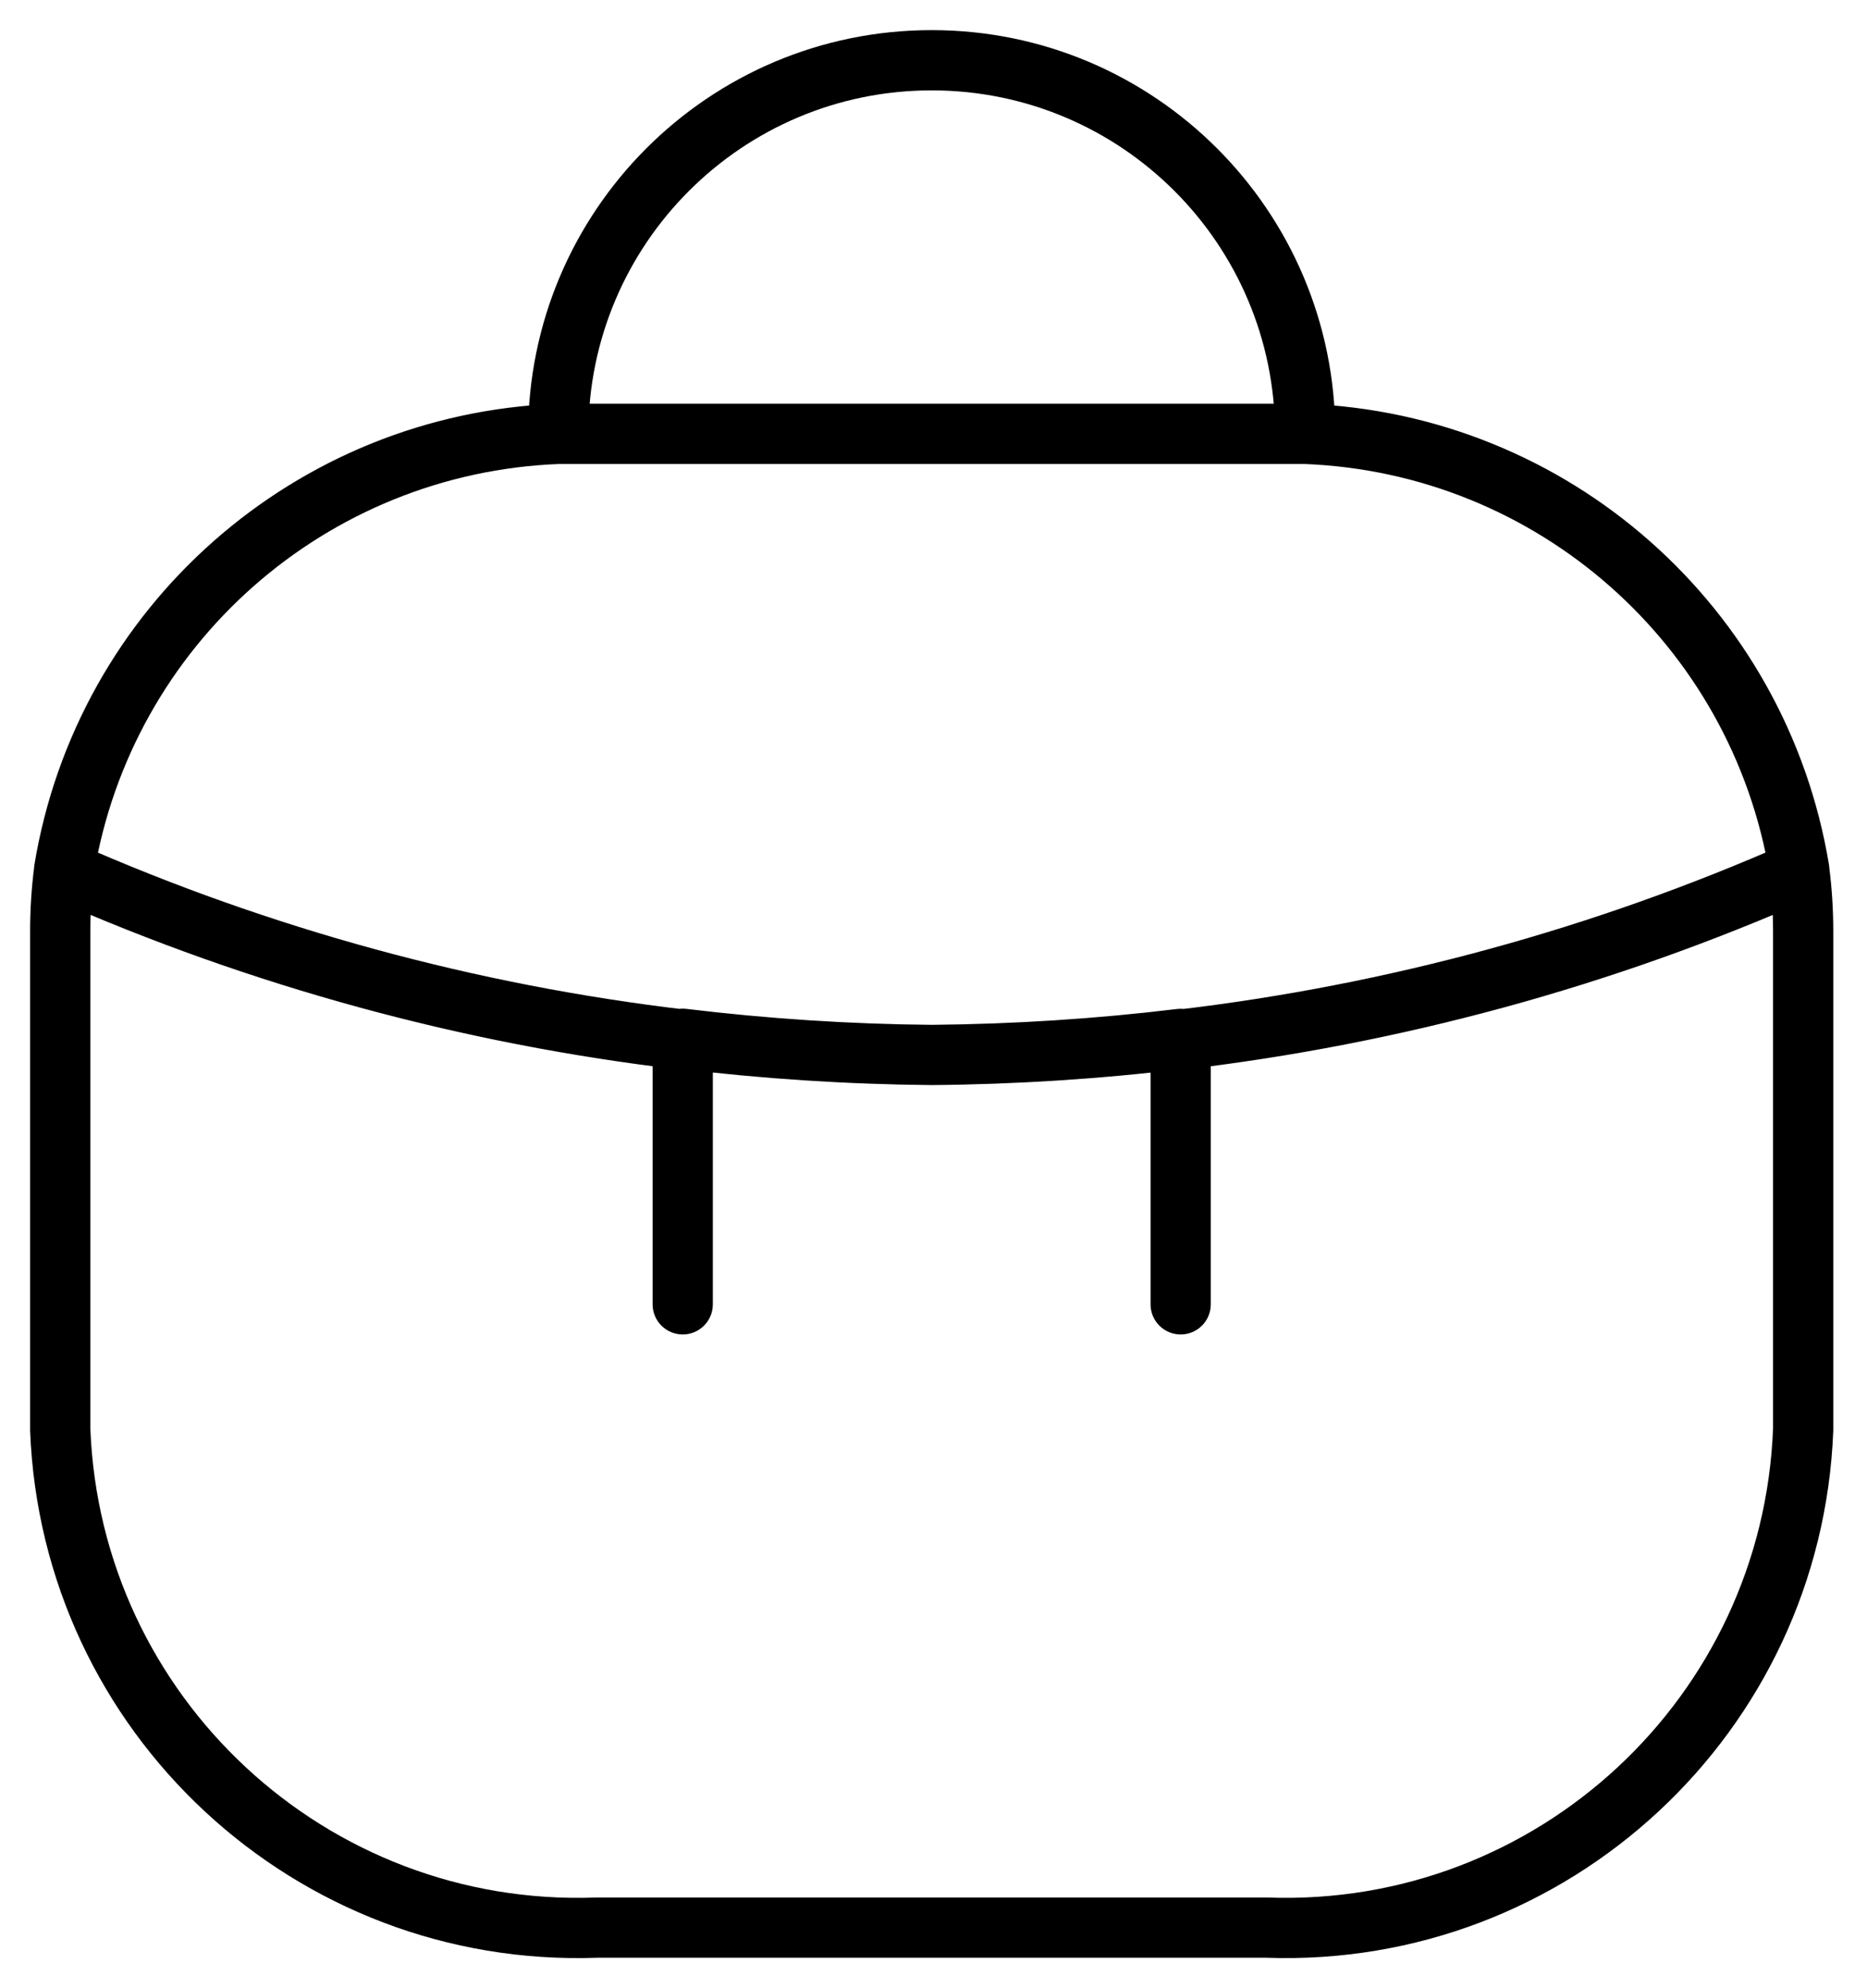 <svg width="31" height="33" viewBox="0 0 31 33" fill="none" xmlns="http://www.w3.org/2000/svg">
<path d="M8.769 7.201C8.769 7.478 8.992 7.701 9.269 7.701C9.545 7.701 9.769 7.478 9.769 7.201H8.769ZM21.171 7.201C21.171 7.478 21.395 7.701 21.671 7.701C21.948 7.701 22.171 7.478 22.171 7.201H21.171ZM9.288 7.701C9.564 7.691 9.779 7.458 9.769 7.182C9.758 6.906 9.526 6.691 9.25 6.702L9.288 7.701ZM0.571 14.355C0.526 14.627 0.711 14.885 0.983 14.93C1.256 14.975 1.513 14.79 1.558 14.518L0.571 14.355ZM9.269 6.701C8.992 6.701 8.769 6.925 8.769 7.201C8.769 7.478 8.992 7.701 9.269 7.701V6.701ZM21.671 7.701C21.948 7.701 22.171 7.478 22.171 7.201C22.171 6.925 21.948 6.701 21.671 6.701V7.701ZM11.278 17.752C11.552 17.785 11.8 17.588 11.833 17.314C11.865 17.04 11.669 16.791 11.395 16.759L11.278 17.752ZM1.266 13.995C1.014 13.884 0.719 13.998 0.607 14.251C0.496 14.503 0.61 14.799 0.863 14.91L1.266 13.995ZM11.836 17.247C11.836 16.97 11.612 16.747 11.336 16.747C11.06 16.747 10.836 16.97 10.836 17.247H11.836ZM10.836 21.649C10.836 21.926 11.06 22.149 11.336 22.149C11.612 22.149 11.836 21.926 11.836 21.649H10.836ZM11.396 16.745C11.122 16.712 10.873 16.907 10.839 17.181C10.806 17.455 11.001 17.704 11.275 17.738L11.396 16.745ZM15.47 17.51L15.466 18.01L15.474 18.01L15.47 17.51ZM19.664 17.74C19.939 17.707 20.134 17.457 20.101 17.183C20.067 16.909 19.818 16.714 19.544 16.747L19.664 17.74ZM1.56 14.517C1.595 14.243 1.402 13.992 1.128 13.957C0.854 13.921 0.604 14.115 0.568 14.389L1.56 14.517ZM1 15.457H1.5L1.5 15.457L1 15.457ZM1 23.726H0.5C0.5 23.732 0.5 23.739 0.5 23.745L1 23.726ZM9.905 31.994V31.494C9.899 31.494 9.893 31.494 9.887 31.495L9.905 31.994ZM21.037 31.994L21.055 31.495C21.049 31.494 21.043 31.494 21.037 31.494V31.994ZM29.94 23.726L30.44 23.745C30.44 23.739 30.44 23.732 30.44 23.726H29.94ZM29.94 15.457L29.44 15.457V15.457H29.94ZM30.372 14.389C30.336 14.115 30.086 13.921 29.812 13.957C29.538 13.992 29.345 14.243 29.38 14.517L30.372 14.389ZM21.691 6.702C21.415 6.691 21.182 6.906 21.172 7.182C21.161 7.458 21.377 7.691 21.652 7.701L21.691 6.702ZM29.383 14.518C29.428 14.79 29.685 14.975 29.957 14.93C30.23 14.885 30.414 14.627 30.369 14.355L29.383 14.518ZM19.546 16.759C19.271 16.791 19.075 17.04 19.108 17.314C19.14 17.588 19.389 17.785 19.663 17.752L19.546 16.759ZM30.078 14.91C30.33 14.799 30.445 14.503 30.333 14.251C30.222 13.998 29.927 13.884 29.674 13.995L30.078 14.91ZM20.104 17.247C20.104 16.97 19.88 16.747 19.604 16.747C19.328 16.747 19.104 16.97 19.104 17.247H20.104ZM19.104 21.649C19.104 21.926 19.328 22.149 19.604 22.149C19.88 22.149 20.104 21.926 20.104 21.649H19.104ZM9.769 7.201C9.769 4.053 12.321 1.5 15.47 1.5V0.5C11.769 0.5 8.769 3.5 8.769 7.201H9.769ZM15.47 1.5C18.619 1.5 21.171 4.053 21.171 7.201H22.171C22.171 3.5 19.171 0.5 15.47 0.5V1.5ZM9.25 6.702C4.906 6.867 1.279 10.066 0.571 14.355L1.558 14.518C2.188 10.698 5.419 7.848 9.288 7.701L9.25 6.702ZM9.269 7.701H21.671V6.701H9.269V7.701ZM11.395 16.759C7.9 16.347 4.486 15.416 1.266 13.995L0.863 14.91C4.174 16.371 7.684 17.329 11.278 17.752L11.395 16.759ZM10.836 17.247V21.649H11.836V17.247H10.836ZM11.275 17.738C12.666 17.907 14.065 17.997 15.466 18.01L15.475 17.01C14.111 16.998 12.749 16.909 11.396 16.745L11.275 17.738ZM15.474 18.01C16.875 17.998 18.274 17.908 19.664 17.74L19.544 16.747C18.191 16.911 16.829 16.998 15.466 17.01L15.474 18.01ZM0.568 14.389C0.522 14.743 0.5 15.1 0.5 15.458L1.5 15.457C1.5 15.142 1.52 14.828 1.56 14.517L0.568 14.389ZM0.5 15.457V23.726H1.5V15.457H0.5ZM0.5 23.745C0.693 28.76 4.907 32.674 9.923 32.494L9.887 31.495C5.423 31.655 1.671 28.171 1.5 23.707L0.5 23.745ZM9.905 32.494H21.037V31.494H9.905V32.494ZM21.019 32.494C26.034 32.673 30.247 28.759 30.44 23.745L29.44 23.707C29.269 28.17 25.519 31.654 21.055 31.495L21.019 32.494ZM30.44 23.726V15.457H29.44V23.726H30.44ZM30.44 15.458C30.44 15.1 30.418 14.743 30.372 14.389L29.38 14.517C29.42 14.828 29.44 15.142 29.44 15.457L30.44 15.458ZM21.652 7.701C25.521 7.848 28.753 10.698 29.383 14.518L30.369 14.355C29.662 10.066 26.034 6.867 21.691 6.702L21.652 7.701ZM19.663 17.752C23.257 17.329 26.767 16.371 30.078 14.91L29.674 13.995C26.454 15.416 23.041 16.347 19.546 16.759L19.663 17.752ZM19.104 17.247V21.649H20.104V17.247H19.104Z" fill="black"/>
</svg>
